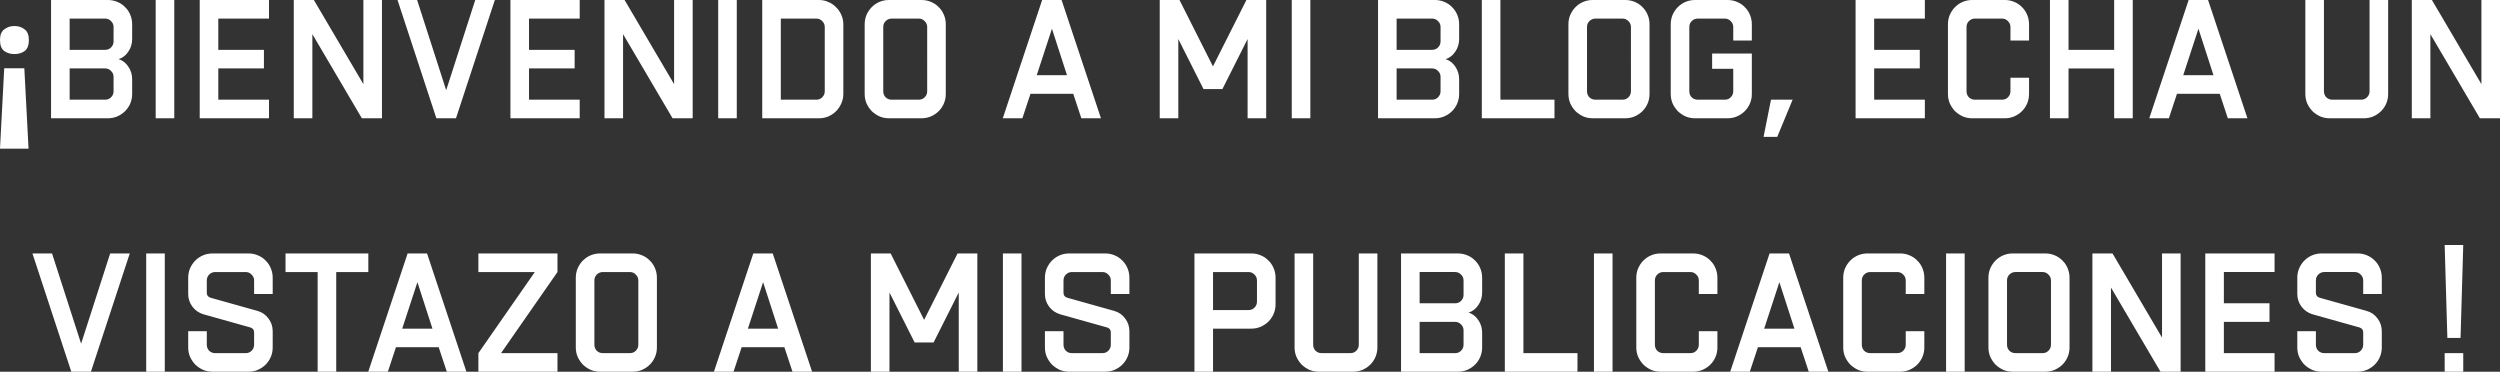 <?xml version="1.0" encoding="UTF-8"?>
<svg id="Capa_2" data-name="Capa 2" xmlns="http://www.w3.org/2000/svg" viewBox="0 0 1183.66 176">
  <rect x="0" y="0" width="1183.66" height="176" fill="#333333" stroke="none"/>
  <defs>
    <style>
      .cls-1 {
        fill: #fff;
      }
    </style>
  </defs>
  <g id="Capa_1-2" data-name="Capa 1">
    <path class="cls-1" d="m2,32.32h9.52l2,38.08H0l2-38.08Zm11.68-13.36c0,2.45-.67,4.19-2,5.2-1.33.96-2.96,1.44-4.88,1.44-1.81,0-3.41-.48-4.8-1.44-1.33-1.01-2-2.75-2-5.2s.67-4.03,2-5.04c1.39-1.07,2.99-1.6,4.8-1.6,1.92,0,3.55.53,4.88,1.6,1.33,1.01,2,2.69,2,5.04ZM51.05,0c1.6,0,3.09.29,4.48.88,1.44.59,2.67,1.41,3.68,2.48,1.07,1.01,1.89,2.24,2.48,3.68.59,1.39.88,2.88.88,4.48v6.96c0,2.24-.61,4.24-1.84,6-1.17,1.76-2.69,2.93-4.56,3.52,1.87.59,3.39,1.76,4.56,3.52,1.23,1.76,1.84,3.76,1.84,6v6.96c0,1.6-.29,3.09-.88,4.48-.59,1.39-1.41,2.61-2.48,3.68-1.01,1.01-2.24,1.84-3.68,2.48-1.39.59-2.88.88-4.48.88h-26.88V0h26.88Zm-18.08,23.6h16.8c1.12,0,2.05-.37,2.8-1.12.8-.8,1.2-1.76,1.2-2.88v-6.8c0-1.12-.4-2.05-1.2-2.8-.75-.8-1.68-1.2-2.8-1.2h-16.8v14.8Zm0,23.6h16.8c1.12,0,2.05-.37,2.8-1.12.8-.8,1.2-1.76,1.2-2.88v-6.8c0-1.12-.4-2.05-1.2-2.8-.75-.8-1.68-1.2-2.8-1.2h-16.8v14.8Zm40.74,8.8V0h8.8v56h-8.8ZM127.36,0v8.8h-24v14.8h21.6v8.8h-21.6v14.8h24v8.8h-32.8V0h32.8Zm11.73,56V0h9.52l23.44,39.84V0h8.8v56h-9.52l-23.44-39.84v39.84h-8.8ZM188.21,0h9.28l13.76,42.72L225.01,0h9.28l-18.4,56h-9.28L188.21,0Zm86.26,0v8.8h-24v14.8h21.6v8.8h-21.6v14.8h24v8.8h-32.8V0h32.8Zm11.73,56V0h9.52l23.44,39.84V0h8.8v56h-9.52l-23.44-39.84v39.84h-8.8Zm53.84,0V0h8.8v56h-8.8ZM387.77,0c1.6,0,3.09.32,4.48.96,1.39.59,2.59,1.41,3.6,2.48,1.07,1.01,1.89,2.21,2.48,3.6.64,1.39.96,2.88.96,4.48v32.96c0,1.6-.32,3.09-.96,4.48-.59,1.39-1.41,2.61-2.48,3.68-1.01,1.01-2.21,1.84-3.6,2.48-1.39.59-2.88.88-4.48.88h-26.88V0h26.88Zm-18.08,47.2h16.8c1.12,0,2.05-.37,2.8-1.12.8-.8,1.2-1.76,1.2-2.88V12.8c0-1.12-.4-2.05-1.2-2.8-.75-.8-1.68-1.2-2.8-1.2h-16.8v38.4Zm39.7-35.68c0-1.6.29-3.09.88-4.48.64-1.44,1.47-2.67,2.48-3.68,1.07-1.07,2.29-1.89,3.68-2.48,1.39-.59,2.88-.88,4.48-.88h15.36c1.6,0,3.09.29,4.48.88,1.44.59,2.67,1.41,3.68,2.48,1.07,1.01,1.89,2.24,2.48,3.68.59,1.39.88,2.88.88,4.48v32.96c0,1.6-.29,3.09-.88,4.48-.59,1.39-1.41,2.61-2.48,3.68-1.01,1.01-2.24,1.84-3.68,2.48-1.39.59-2.88.88-4.48.88h-15.36c-1.6,0-3.09-.29-4.48-.88-1.39-.64-2.61-1.47-3.68-2.48-1.01-1.07-1.84-2.29-2.48-3.68-.59-1.39-.88-2.88-.88-4.48V11.52Zm12.8,35.68h12.8c1.12,0,2.05-.37,2.8-1.12.8-.8,1.2-1.76,1.2-2.88V12.8c0-1.12-.4-2.05-1.2-2.8-.75-.8-1.68-1.2-2.8-1.2h-12.8c-1.12,0-2.08.4-2.88,1.2-.75.75-1.12,1.68-1.12,2.8v30.4c0,1.12.37,2.08,1.12,2.88.8.75,1.76,1.12,2.88,1.12ZM493.42,0h9.2l18.64,56h-9.28l-3.84-11.6h-20.24l-3.84,11.6h-9.28L493.42,0Zm-2.56,35.6h14.32l-7.12-22-7.2,22ZM549.09,0h9.36l15.84,31.44,15.84-31.44h9.36v56h-8.8V18.48l-11.92,23.68h-8.96l-11.92-23.68v37.52h-8.8V0Zm62.51,56V0h8.8v56h-8.8ZM679.33,0c1.6,0,3.09.29,4.48.88,1.44.59,2.67,1.41,3.68,2.48,1.07,1.01,1.89,2.24,2.48,3.68.59,1.39.88,2.88.88,4.48v6.96c0,2.24-.61,4.24-1.84,6-1.17,1.76-2.69,2.93-4.56,3.52,1.87.59,3.39,1.76,4.56,3.52,1.23,1.76,1.84,3.76,1.84,6v6.96c0,1.6-.29,3.09-.88,4.48-.59,1.39-1.41,2.61-2.48,3.68-1.01,1.01-2.24,1.84-3.68,2.48-1.39.59-2.88.88-4.48.88h-26.88V0h26.88Zm-18.08,23.6h16.8c1.12,0,2.05-.37,2.8-1.12.8-.8,1.2-1.76,1.2-2.88v-6.8c0-1.12-.4-2.05-1.2-2.8-.75-.8-1.68-1.2-2.8-1.2h-16.8v14.8Zm0,23.6h16.8c1.12,0,2.05-.37,2.8-1.12.8-.8,1.2-1.76,1.2-2.88v-6.8c0-1.12-.4-2.05-1.2-2.8-.75-.8-1.68-1.2-2.8-1.2h-16.8v14.8Zm40.34,8.8V0h8.8v47.2h25.6v8.8h-34.4Zm41-44.48c0-1.6.29-3.09.88-4.48.64-1.44,1.47-2.67,2.48-3.68,1.07-1.07,2.29-1.89,3.68-2.48,1.39-.59,2.88-.88,4.48-.88h15.36c1.6,0,3.09.29,4.48.88,1.44.59,2.67,1.41,3.68,2.48,1.07,1.01,1.89,2.24,2.48,3.68.59,1.39.88,2.88.88,4.48v32.96c0,1.6-.29,3.09-.88,4.48-.59,1.39-1.41,2.61-2.48,3.68-1.01,1.01-2.24,1.84-3.68,2.48-1.39.59-2.88.88-4.48.88h-15.36c-1.6,0-3.09-.29-4.48-.88-1.39-.64-2.61-1.47-3.68-2.48-1.01-1.07-1.84-2.29-2.48-3.68-.59-1.39-.88-2.88-.88-4.48V11.52Zm12.8,35.68h12.8c1.12,0,2.05-.37,2.8-1.12.8-.8,1.2-1.76,1.2-2.88V12.8c0-1.12-.4-2.05-1.2-2.8-.75-.8-1.68-1.2-2.8-1.2h-12.8c-1.12,0-2.08.4-2.88,1.2-.75.75-1.12,1.68-1.12,2.8v30.4c0,1.12.37,2.08,1.12,2.88.8.75,1.76,1.12,2.88,1.12Zm35.64-2.72V11.52c0-1.6.29-3.09.88-4.48.64-1.44,1.47-2.67,2.48-3.68,1.07-1.07,2.29-1.89,3.68-2.48,1.39-.59,2.88-.88,4.48-.88h15.36c1.6,0,3.09.29,4.48.88,1.44.59,2.67,1.41,3.68,2.48,1.07,1.01,1.89,2.24,2.48,3.68.59,1.39.88,2.88.88,4.48v7.68h-8.8v-6.4c0-1.12-.4-2.05-1.2-2.8-.75-.8-1.68-1.2-2.8-1.2h-12.8c-1.12,0-2.08.4-2.88,1.2-.75.75-1.12,1.68-1.12,2.8v30.4c0,1.12.37,2.08,1.12,2.88.8.75,1.76,1.12,2.88,1.12h12.8c1.12,0,2.05-.37,2.8-1.12.8-.8,1.2-1.76,1.2-2.88v-10.64h-10v-7.2h18.8v19.12c0,1.6-.29,3.09-.88,4.48-.59,1.39-1.41,2.61-2.48,3.68-1.01,1.01-2.24,1.84-3.68,2.48-1.39.59-2.88.88-4.48.88h-15.36c-1.6,0-3.09-.29-4.48-.88-1.39-.64-2.61-1.47-3.68-2.48-1.01-1.07-1.84-2.29-2.48-3.68-.59-1.39-.88-2.88-.88-4.48Zm43.95,20.32l3.52-17.6h10.24l-7.28,17.6h-6.48ZM911.35,0v8.8h-24v14.8h21.6v8.8h-21.6v14.8h24v8.8h-32.8V0h32.8Zm10.93,44.48V11.52c0-1.6.29-3.09.88-4.48.64-1.44,1.47-2.67,2.48-3.68,1.07-1.07,2.29-1.89,3.68-2.48,1.39-.59,2.88-.88,4.48-.88h15.36c1.6,0,3.09.29,4.48.88,1.44.59,2.67,1.41,3.68,2.48,1.07,1.01,1.89,2.24,2.48,3.68.58,1.39.88,2.88.88,4.48v7.68h-8.8v-6.4c0-1.12-.4-2.05-1.2-2.8-.75-.8-1.68-1.2-2.8-1.2h-12.8c-1.12,0-2.08.4-2.88,1.2-.75.75-1.12,1.68-1.12,2.8v30.4c0,1.12.37,2.08,1.12,2.88.8.75,1.76,1.12,2.88,1.12h12.8c1.12,0,2.05-.37,2.8-1.12.8-.8,1.2-1.76,1.2-2.88v-6.4h8.8v7.68c0,1.6-.3,3.09-.88,4.48-.59,1.39-1.41,2.61-2.48,3.68-1.01,1.01-2.24,1.84-3.68,2.48-1.39.59-2.88.88-4.48.88h-15.36c-1.6,0-3.09-.29-4.48-.88-1.39-.64-2.61-1.47-3.68-2.48-1.01-1.07-1.84-2.29-2.48-3.68-.59-1.39-.88-2.88-.88-4.48ZM970.58,0h8.8v23.6h21.6V0h8.8v56h-8.8v-23.6h-21.6v23.6h-8.8V0Zm65.66,0h9.2l18.64,56h-9.28l-3.84-11.6h-20.24l-3.84,11.6h-9.28l18.64-56Zm-2.56,35.6h14.32l-7.12-22-7.2,22ZM1100.3,0v43.2c0,1.12.38,2.08,1.12,2.88.8.75,1.76,1.12,2.88,1.12h13.6c1.12,0,2.06-.37,2.8-1.12.8-.8,1.2-1.76,1.2-2.88V0h8.8v44.48c0,1.6-.29,3.09-.88,4.48-.58,1.39-1.41,2.61-2.48,3.68-1.01,1.01-2.24,1.84-3.68,2.48-1.38.59-2.88.88-4.48.88h-16.16c-1.6,0-3.09-.29-4.48-.88-1.38-.64-2.61-1.47-3.68-2.48-1.01-1.07-1.84-2.29-2.48-3.68-.58-1.39-.88-2.88-.88-4.48V0h8.8Zm41.6,56V0h9.52l23.44,39.84V0h8.8v56h-9.52l-23.44-39.84v39.84h-8.8ZM15.36,120h9.28l13.76,42.72,13.76-42.72h9.28l-18.4,56h-9.28l-18.4-56Zm53.86,56v-56h8.8v56h-8.8Zm19.89-36.8v-7.68c0-1.6.29-3.09.88-4.48.64-1.44,1.47-2.67,2.48-3.68,1.07-1.07,2.29-1.89,3.68-2.48,1.39-.59,2.88-.88,4.48-.88h16.96c1.6,0,3.09.29,4.48.88,1.44.59,2.67,1.41,3.68,2.48,1.07,1.01,1.89,2.24,2.48,3.68.59,1.39.88,2.88.88,4.48v7.68h-8.8v-6.4c0-1.12-.4-2.05-1.2-2.8-.75-.8-1.68-1.2-2.8-1.2h-14.4c-1.12,0-2.08.4-2.88,1.2-.75.75-1.12,1.68-1.12,2.8v5.84c0,1.17.59,1.95,1.76,2.32l22.24,6.24c2.13.59,3.87,1.79,5.2,3.6,1.33,1.76,2,3.76,2,6v7.68c0,1.6-.29,3.09-.88,4.48-.59,1.39-1.41,2.61-2.48,3.68-1.01,1.01-2.24,1.84-3.68,2.48-1.39.59-2.88.88-4.48.88h-16.96c-1.6,0-3.09-.29-4.48-.88-1.39-.64-2.61-1.47-3.68-2.48-1.01-1.07-1.84-2.29-2.48-3.68-.59-1.39-.88-2.88-.88-4.48v-7.68h8.8v6.4c0,1.12.37,2.08,1.12,2.88.8.75,1.76,1.12,2.88,1.12h14.4c1.12,0,2.05-.37,2.8-1.12.8-.8,1.2-1.76,1.2-2.88v-5.84c0-1.17-.59-1.95-1.76-2.32l-22.24-6.24c-2.13-.64-3.87-1.84-5.2-3.6-1.33-1.76-2-3.76-2-6Zm85.28-19.2v8.8h-15.2v47.2h-8.8v-47.2h-15.2v-8.8h39.2Zm18.6,0h9.2l18.64,56h-9.28l-3.84-11.6h-20.24l-3.84,11.6h-9.28l18.64-56Zm-2.56,35.6h14.32l-7.12-22-7.2,22Zm36.07,20.4v-8.8l26.72-38.4h-26.72v-8.8h37.44v8.8l-26.72,38.4h26.72v8.8h-37.44Zm46.12-44.48c0-1.6.29-3.09.88-4.48.64-1.44,1.47-2.67,2.48-3.68,1.07-1.07,2.29-1.89,3.68-2.48,1.39-.59,2.88-.88,4.48-.88h15.36c1.6,0,3.09.29,4.48.88,1.44.59,2.67,1.41,3.68,2.48,1.07,1.01,1.89,2.24,2.48,3.68.59,1.39.88,2.88.88,4.48v32.96c0,1.6-.29,3.09-.88,4.48-.59,1.39-1.41,2.61-2.48,3.68-1.01,1.01-2.24,1.84-3.68,2.48-1.39.59-2.88.88-4.48.88h-15.36c-1.6,0-3.09-.29-4.48-.88-1.39-.64-2.61-1.47-3.68-2.48-1.01-1.07-1.84-2.29-2.48-3.68-.59-1.39-.88-2.88-.88-4.48v-32.96Zm12.8,35.68h12.8c1.12,0,2.05-.37,2.8-1.12.8-.8,1.2-1.76,1.2-2.88v-30.4c0-1.12-.4-2.05-1.2-2.8-.75-.8-1.68-1.2-2.8-1.2h-12.8c-1.12,0-2.08.4-2.88,1.2-.75.75-1.12,1.68-1.12,2.8v30.4c0,1.12.37,2.08,1.12,2.88.8.75,1.76,1.12,2.88,1.12Zm71.24-47.2h9.2l18.64,56h-9.28l-3.84-11.6h-20.24l-3.84,11.6h-9.28l18.64-56Zm-2.56,35.6h14.32l-7.12-22-7.2,22Zm58.23-35.6h9.36l15.84,31.44,15.84-31.44h9.36v56h-8.8v-37.52l-11.92,23.68h-8.96l-11.92-23.68v37.52h-8.8v-56Zm62.51,56v-56h8.8v56h-8.8Zm19.89-36.8v-7.68c0-1.6.29-3.09.88-4.48.64-1.44,1.47-2.67,2.48-3.68,1.07-1.07,2.29-1.89,3.68-2.48,1.39-.59,2.88-.88,4.48-.88h16.96c1.6,0,3.09.29,4.48.88,1.44.59,2.67,1.41,3.68,2.48,1.07,1.01,1.89,2.24,2.48,3.68.59,1.39.88,2.88.88,4.48v7.68h-8.8v-6.4c0-1.12-.4-2.05-1.2-2.8-.75-.8-1.68-1.2-2.8-1.2h-14.4c-1.12,0-2.08.4-2.88,1.2-.75.75-1.12,1.68-1.12,2.8v5.84c0,1.17.59,1.95,1.76,2.32l22.24,6.24c2.13.59,3.87,1.79,5.2,3.6,1.33,1.76,2,3.76,2,6v7.68c0,1.6-.29,3.09-.88,4.48-.59,1.39-1.41,2.61-2.48,3.68-1.01,1.01-2.24,1.84-3.68,2.48-1.39.59-2.88.88-4.48.88h-16.96c-1.6,0-3.09-.29-4.48-.88-1.39-.64-2.61-1.47-3.68-2.48-1.01-1.07-1.84-2.29-2.48-3.68-.59-1.39-.88-2.88-.88-4.48v-7.68h8.8v6.4c0,1.12.37,2.08,1.12,2.88.8.75,1.76,1.12,2.88,1.12h14.4c1.12,0,2.05-.37,2.8-1.12.8-.8,1.2-1.76,1.2-2.88v-5.84c0-1.17-.59-1.95-1.76-2.32l-22.24-6.24c-2.13-.64-3.87-1.84-5.2-3.6-1.33-1.76-2-3.76-2-6Zm70.8-19.2h26.88c1.6,0,3.09.29,4.48.88,1.44.59,2.67,1.41,3.68,2.48,1.07,1.01,1.89,2.24,2.48,3.68.59,1.39.88,2.88.88,4.48v12.56c0,1.6-.29,3.09-.88,4.48-.59,1.39-1.41,2.61-2.48,3.68-1.01,1.01-2.24,1.84-3.68,2.48-1.39.59-2.88.88-4.48.88h-18.08v20.4h-8.8v-56Zm8.8,8.8v18h16.8c1.12,0,2.05-.37,2.8-1.12.8-.8,1.2-1.76,1.2-2.88v-10c0-1.12-.4-2.05-1.2-2.8-.75-.8-1.68-1.2-2.8-1.2h-16.8Zm47.41-8.8v43.2c0,1.12.37,2.08,1.12,2.88.8.75,1.76,1.12,2.88,1.12h13.6c1.12,0,2.05-.37,2.8-1.12.8-.8,1.2-1.76,1.2-2.88v-43.2h8.8v44.48c0,1.6-.29,3.09-.88,4.48-.59,1.39-1.41,2.61-2.48,3.68-1.01,1.01-2.24,1.84-3.68,2.48-1.39.59-2.88.88-4.48.88h-16.16c-1.6,0-3.09-.29-4.48-.88-1.39-.64-2.61-1.47-3.68-2.48-1.01-1.07-1.84-2.29-2.48-3.68-.59-1.39-.88-2.88-.88-4.48v-44.48h8.8Zm68.48,0c1.6,0,3.09.29,4.48.88,1.44.59,2.67,1.41,3.68,2.48,1.07,1.01,1.89,2.24,2.48,3.68.59,1.39.88,2.88.88,4.48v6.96c0,2.24-.61,4.24-1.84,6-1.17,1.76-2.69,2.93-4.56,3.52,1.87.59,3.39,1.76,4.56,3.52,1.23,1.76,1.84,3.76,1.84,6v6.96c0,1.6-.29,3.09-.88,4.48-.59,1.39-1.41,2.61-2.48,3.68-1.01,1.01-2.24,1.84-3.68,2.48-1.39.59-2.88.88-4.48.88h-26.88v-56h26.88Zm-18.08,23.6h16.8c1.12,0,2.05-.37,2.8-1.12.8-.8,1.2-1.76,1.2-2.88v-6.8c0-1.12-.4-2.05-1.2-2.8-.75-.8-1.68-1.2-2.8-1.2h-16.8v14.8Zm0,23.6h16.8c1.12,0,2.05-.37,2.8-1.12.8-.8,1.2-1.76,1.2-2.88v-6.8c0-1.12-.4-2.05-1.2-2.8-.75-.8-1.68-1.2-2.8-1.2h-16.8v14.8Zm40.34,8.8v-56h8.8v47.2h25.6v8.8h-34.4Zm42.2,0v-56h8.8v56h-8.8Zm20.05-11.52v-32.96c0-1.6.29-3.09.88-4.48.64-1.44,1.47-2.67,2.48-3.68,1.07-1.07,2.29-1.89,3.68-2.48,1.39-.59,2.88-.88,4.48-.88h15.36c1.6,0,3.09.29,4.48.88,1.44.59,2.67,1.41,3.68,2.48,1.07,1.01,1.89,2.24,2.48,3.68.59,1.39.88,2.88.88,4.48v7.68h-8.8v-6.4c0-1.12-.4-2.05-1.2-2.8-.75-.8-1.68-1.2-2.8-1.2h-12.8c-1.12,0-2.08.4-2.88,1.2-.75.75-1.12,1.68-1.12,2.8v30.4c0,1.12.37,2.08,1.12,2.88.8.75,1.76,1.12,2.88,1.12h12.8c1.12,0,2.05-.37,2.8-1.12.8-.8,1.2-1.76,1.2-2.88v-6.4h8.8v7.68c0,1.6-.29,3.09-.88,4.48-.59,1.39-1.41,2.61-2.48,3.68-1.01,1.01-2.24,1.84-3.68,2.48-1.39.59-2.88.88-4.48.88h-15.36c-1.6,0-3.09-.29-4.48-.88-1.39-.64-2.61-1.47-3.68-2.48-1.01-1.07-1.84-2.29-2.48-3.68-.59-1.39-.88-2.88-.88-4.48Zm63.1-44.48h9.2l18.64,56h-9.28l-3.84-11.6h-20.24l-3.84,11.6h-9.28l18.64-56Zm-2.56,35.6h14.32l-7.12-22-7.2,22Zm37.43,8.88v-32.96c0-1.6.29-3.09.88-4.48.64-1.44,1.47-2.67,2.48-3.68,1.07-1.07,2.29-1.89,3.68-2.48,1.39-.59,2.88-.88,4.48-.88h15.36c1.6,0,3.09.29,4.48.88,1.44.59,2.67,1.41,3.68,2.48,1.07,1.01,1.89,2.24,2.48,3.68.59,1.39.88,2.88.88,4.48v7.68h-8.8v-6.4c0-1.12-.4-2.05-1.2-2.8-.75-.8-1.68-1.2-2.8-1.2h-12.8c-1.12,0-2.08.4-2.88,1.2-.75.75-1.12,1.68-1.12,2.8v30.4c0,1.12.37,2.08,1.12,2.88.8.75,1.76,1.12,2.88,1.12h12.8c1.12,0,2.05-.37,2.8-1.12.8-.8,1.2-1.76,1.2-2.88v-6.4h8.8v7.68c0,1.6-.29,3.09-.88,4.48-.59,1.39-1.41,2.61-2.48,3.68-1.01,1.01-2.24,1.84-3.68,2.48-1.39.59-2.88.88-4.48.88h-15.36c-1.6,0-3.09-.29-4.48-.88-1.39-.64-2.61-1.47-3.68-2.48-1.01-1.07-1.84-2.29-2.48-3.68-.59-1.39-.88-2.88-.88-4.48Zm48.7,11.52v-56h8.8v56h-8.8Zm20.05-44.48c0-1.6.29-3.09.88-4.48.64-1.44,1.47-2.67,2.48-3.68,1.07-1.07,2.29-1.89,3.68-2.48,1.39-.59,2.88-.88,4.48-.88h15.36c1.6,0,3.09.29,4.48.88,1.44.59,2.66,1.41,3.68,2.48,1.06,1.01,1.89,2.24,2.48,3.68.58,1.39.88,2.88.88,4.48v32.96c0,1.6-.3,3.09-.88,4.48-.59,1.39-1.42,2.61-2.48,3.68-1.02,1.01-2.24,1.84-3.68,2.48-1.39.59-2.88.88-4.48.88h-15.36c-1.6,0-3.09-.29-4.48-.88-1.39-.64-2.61-1.47-3.68-2.48-1.01-1.07-1.84-2.29-2.48-3.68-.59-1.39-.88-2.88-.88-4.48v-32.96Zm12.8,35.68h12.81c1.12,0,2.05-.37,2.8-1.12.8-.8,1.2-1.76,1.2-2.88v-30.4c0-1.12-.4-2.05-1.2-2.8-.75-.8-1.68-1.2-2.8-1.2h-12.81c-1.12,0-2.08.4-2.88,1.2-.75.75-1.12,1.68-1.12,2.8v30.4c0,1.12.37,2.08,1.12,2.88.8.75,1.76,1.12,2.88,1.12Zm36.43,8.8v-56h9.52l23.44,39.84v-39.84h8.8v56h-9.52l-23.44-39.84v39.84h-8.8Zm86.24-56v8.8h-24v14.8h21.6v8.8h-21.6v14.8h24v8.8h-32.8v-56h32.8Zm10.77,19.2v-7.68c0-1.6.29-3.09.88-4.48.64-1.44,1.47-2.67,2.48-3.68,1.07-1.07,2.29-1.89,3.68-2.48,1.39-.59,2.88-.88,4.48-.88h16.96c1.6,0,3.09.29,4.48.88,1.44.59,2.67,1.41,3.68,2.48,1.07,1.01,1.89,2.24,2.48,3.68.59,1.39.88,2.88.88,4.48v7.68h-8.8v-6.4c0-1.12-.4-2.05-1.2-2.8-.75-.8-1.68-1.2-2.8-1.2h-14.4c-1.12,0-2.08.4-2.88,1.2-.75.75-1.12,1.68-1.12,2.8v5.84c0,1.17.59,1.95,1.76,2.32l22.24,6.24c2.13.59,3.87,1.79,5.2,3.6,1.33,1.76,2,3.76,2,6v7.68c0,1.6-.29,3.09-.88,4.48-.59,1.39-1.41,2.61-2.48,3.68-1.01,1.01-2.24,1.84-3.68,2.48-1.39.59-2.88.88-4.48.88h-16.96c-1.6,0-3.09-.29-4.48-.88-1.39-.64-2.61-1.47-3.68-2.48-1.01-1.07-1.84-2.29-2.48-3.68-.59-1.39-.88-2.88-.88-4.48v-7.68h8.8v6.4c0,1.12.37,2.08,1.12,2.88.8.75,1.76,1.12,2.88,1.12h14.4c1.12,0,2.05-.37,2.8-1.12.8-.8,1.2-1.76,1.2-2.88v-5.84c0-1.17-.59-1.95-1.76-2.32l-22.24-6.24c-2.13-.64-3.87-1.84-5.2-3.6-1.33-1.76-2-3.76-2-6Zm71.05,20.8l-1.28-44h8.8l-1.28,44h-6.24Zm-1.28,16v-8.8h8.8v8.8h-8.8Z"/>
  </g>
</svg>
